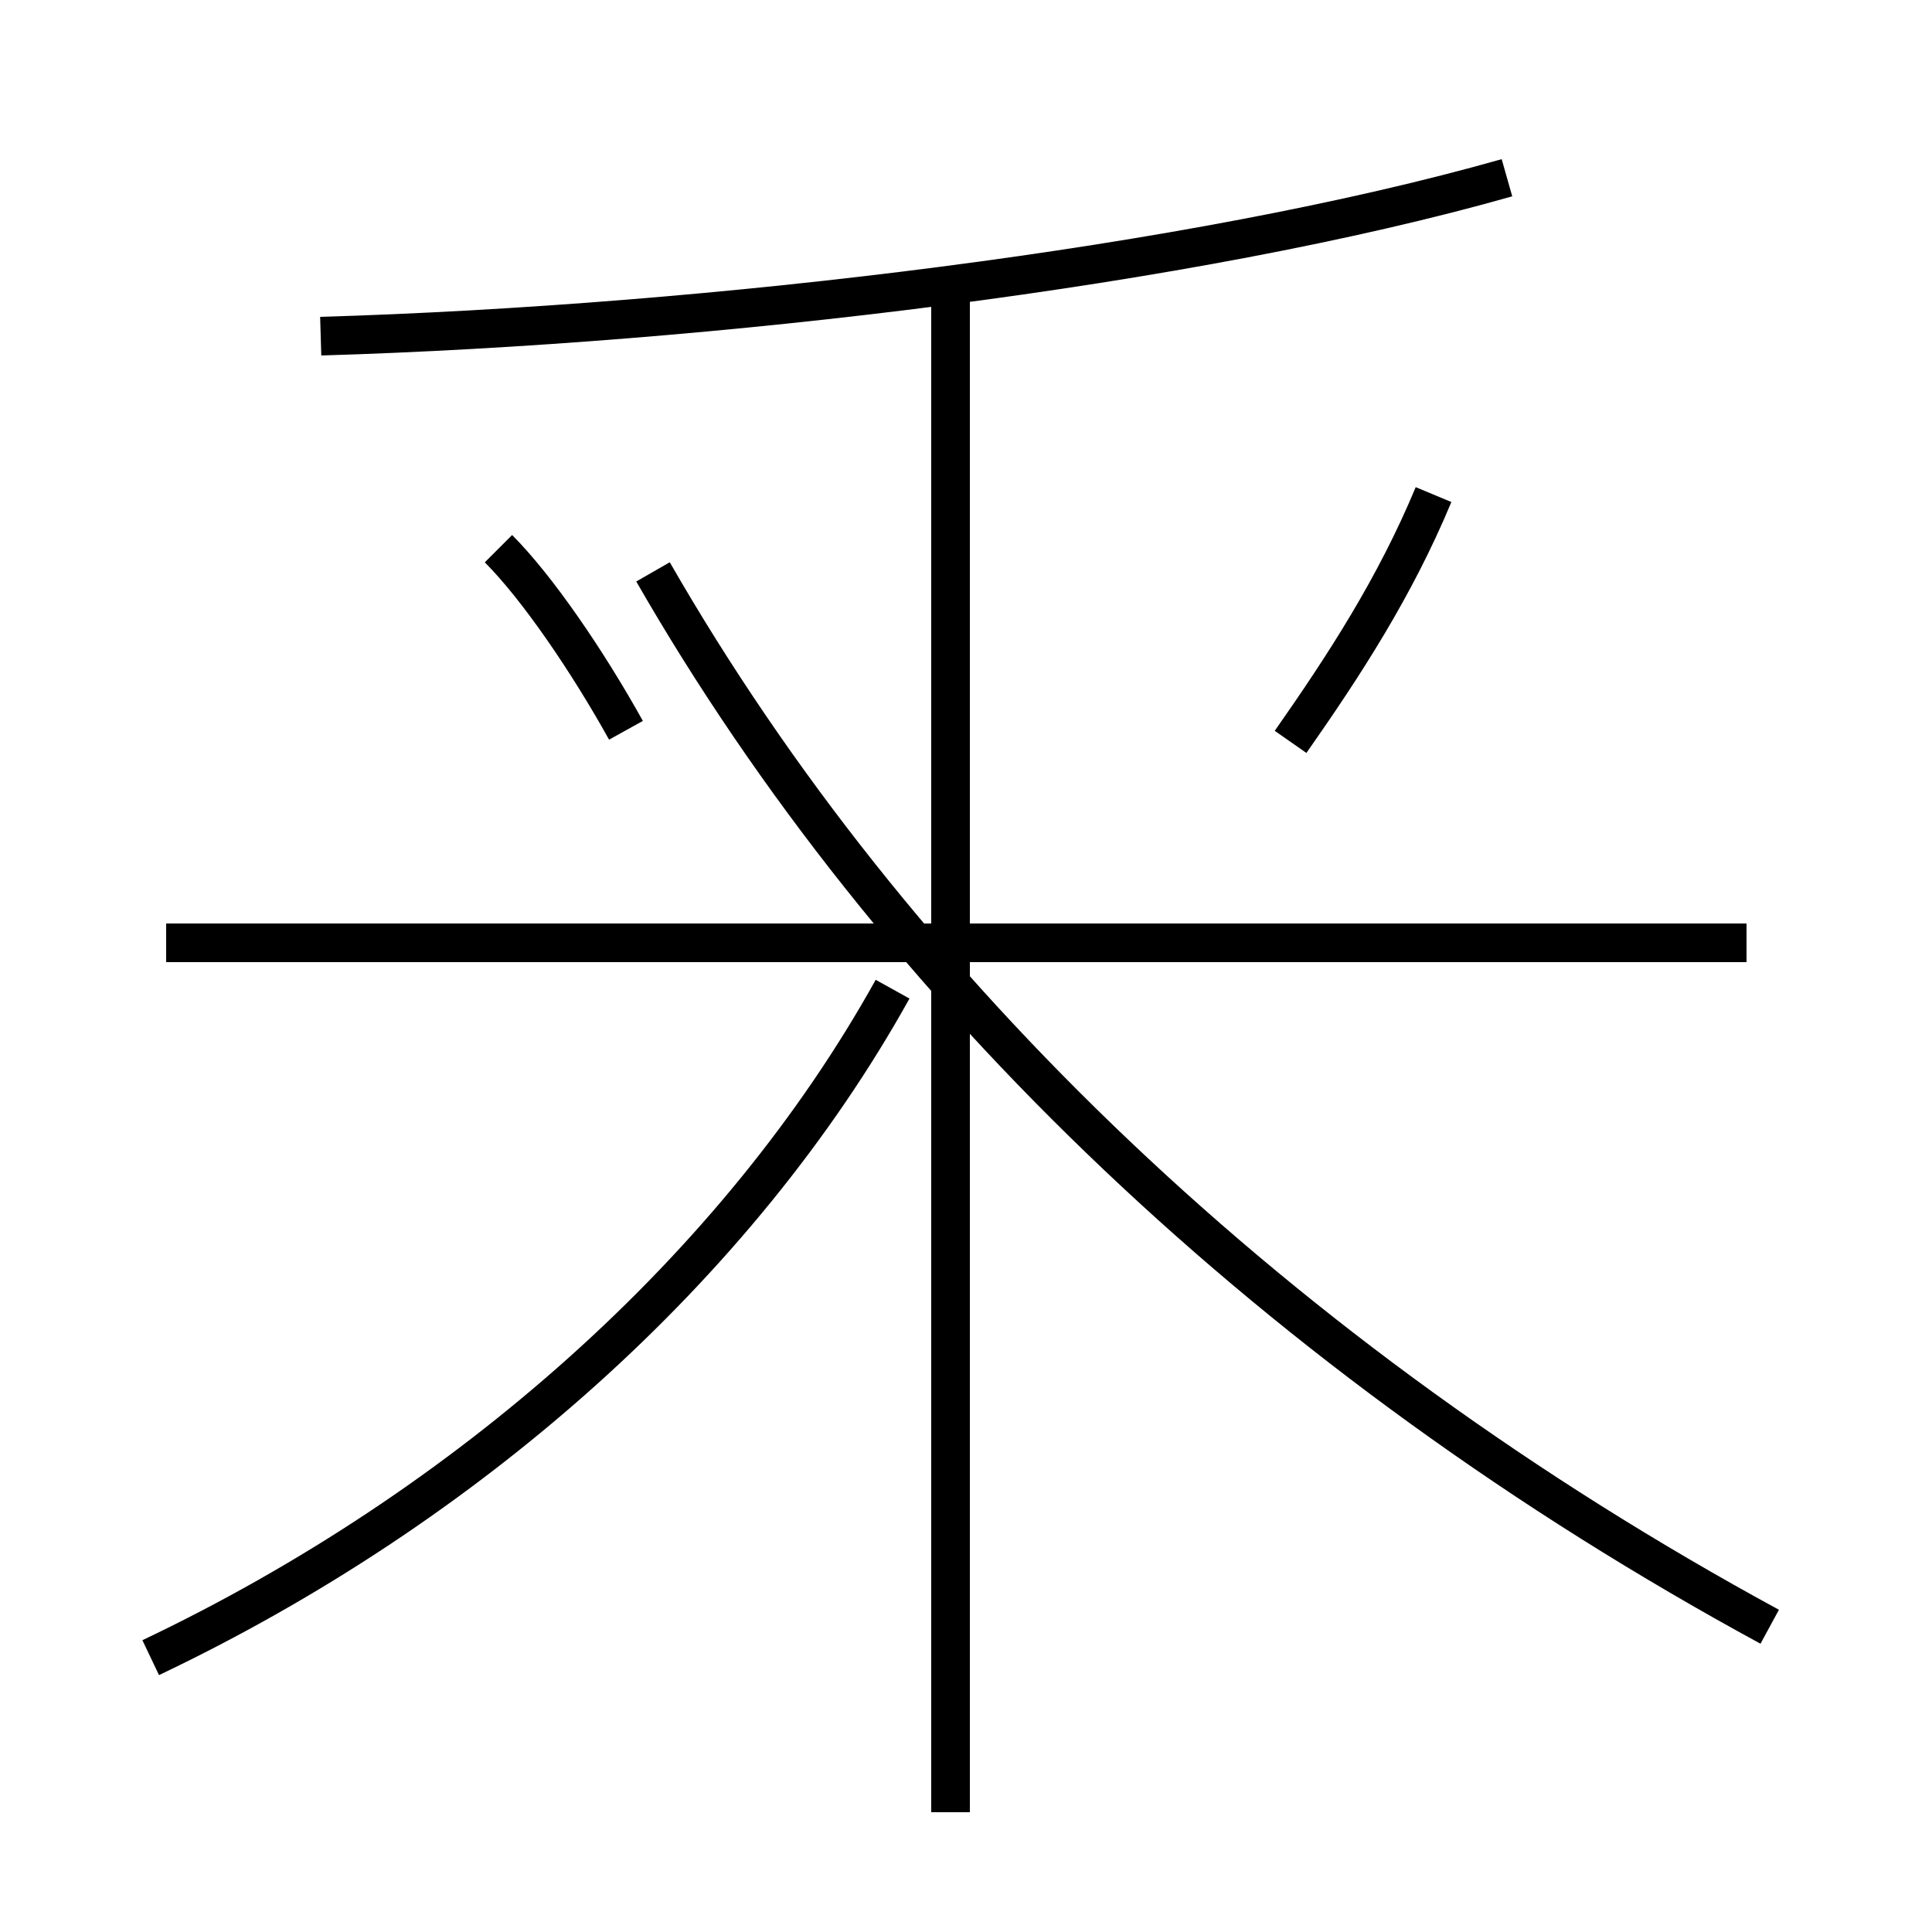 <?xml version='1.0' encoding='utf8'?>
<svg viewBox="0.0 -44.0 50.0 50.0" version="1.1" xmlns="http://www.w3.org/2000/svg">
<rect x="0.0" y="-44.0" width="50.0" height="50.0" fill="#808080" stroke="none"/>
<rect x="-1000" y="-1000" width="2000" height="2000" stroke="white" fill="white"/>
<g style="fill:none; stroke:#000000;  stroke-width:1">
<path d="M 16.2 25.1 C 15.2 26.9 13.9 28.8 12.9 29.8 M 33.4 24.8 C 34.8 26.8 36.1 28.8 37.1 31.2 M 45.2 19.6 L 4.3 19.6 M 8.3 35.3 C 18.4 35.6 30.9 37.1 39.0 39.4 M 24.6 -2.9 L 24.6 36.5 M 3.9 1.1 C 12.1 5.0 19.1 11.2 23.1 18.4 M 45.8 1.9 C 33.1 8.8 23.1 18.4 16.9 29.2" transform="scale(1, -1)" />
</g>
</svg>